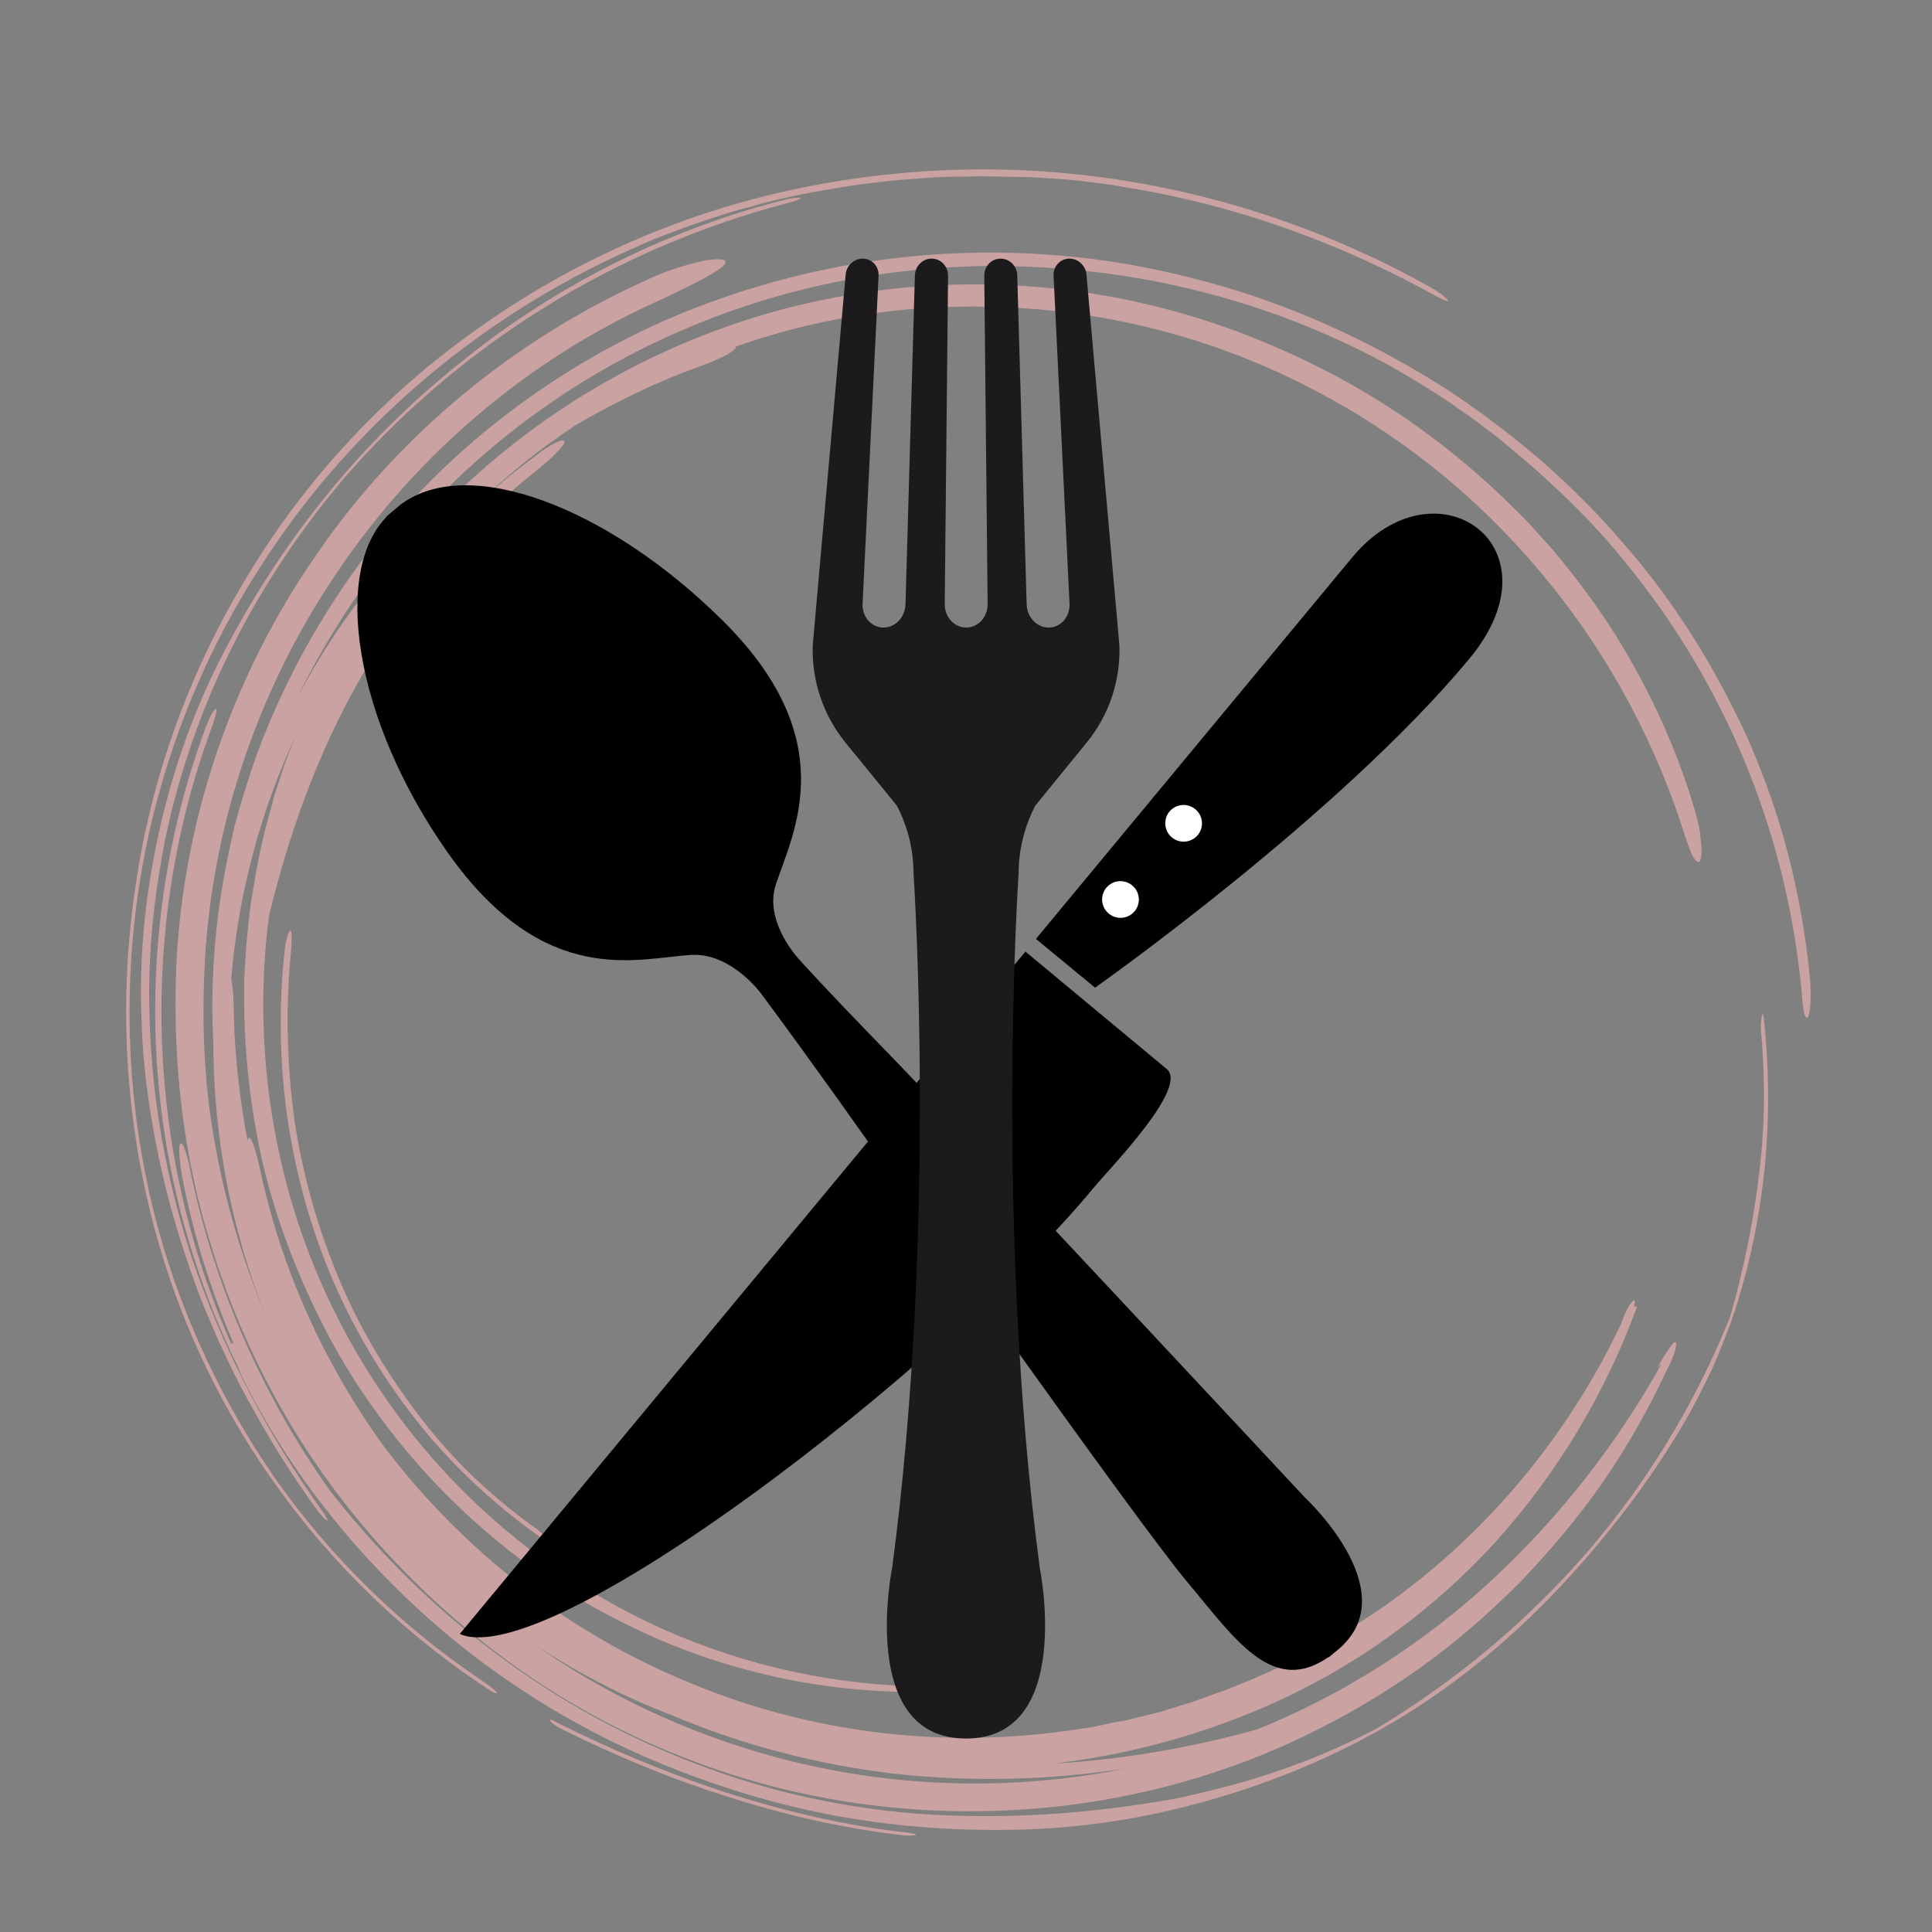 <svg xmlns="http://www.w3.org/2000/svg" xmlns:xlink="http://www.w3.org/1999/xlink" width="500" zoomAndPan="magnify" viewBox="0 0 375 375" height="500" preserveAspectRatio="xMidYMid meet" version="1.0"><rect x="0" y="0" width="375" height="375" fill="#808080" stroke="none"/><defs><filter x="0%" y="0%" width="100%" height="100%" id="c159d6c86f"><feColorMatrix values="0 0 0 0 1 0 0 0 0 1 0 0 0 0 1 0 0 0 1 0" color-interpolation-filters="sRGB"/></filter><clipPath id="e6ab463b09"><path d="M 24 32 L 351.656 32 L 351.656 356.348 L 24 356.348 Z M 24 32 " clip-rule="nonzero"/></clipPath><mask id="0de873ae75"><g filter="url(#c159d6c86f)"><rect x="-37.5" width="450" fill="#000000" y="-37.5" height="450" fill-opacity="0.8"/></g></mask><clipPath id="61ca335406"><path d="M 10 17 L 327.656 17 L 327.656 320 L 10 320 Z M 10 17 " clip-rule="nonzero"/></clipPath><clipPath id="beefe4eccc"><path d="M 82 301 L 154 301 L 154 324.348 L 82 324.348 Z M 82 301 " clip-rule="nonzero"/></clipPath><clipPath id="f2c87328dd"><path d="M 0.238 0.398 L 258 0.398 L 258 297 L 0.238 297 Z M 0.238 0.398 " clip-rule="nonzero"/></clipPath><clipPath id="d45ec83cfa"><rect x="0" width="328" y="0" height="325"/></clipPath><clipPath id="ab0cc30339"><path d="M 69 94 L 265 94 L 265 325 L 69 325 Z M 69 94 " clip-rule="nonzero"/></clipPath><clipPath id="5f031fb158"><path d="M 47.629 123.219 L 105.629 74.496 L 290.387 294.445 L 232.383 343.168 Z M 47.629 123.219 " clip-rule="nonzero"/></clipPath><clipPath id="3ef1460170"><path d="M 47.629 123.219 L 105.629 74.496 L 290.387 294.445 L 232.383 343.168 Z M 47.629 123.219 " clip-rule="nonzero"/></clipPath><clipPath id="feeb44dabd"><path d="M 89 184 L 228 184 L 228 318 L 89 318 Z M 89 184 " clip-rule="nonzero"/></clipPath><clipPath id="51e7b3cf10"><path d="M 89.242 317.148 L 280.223 86.762 L 311.98 113.09 L 121 343.473 Z M 89.242 317.148 " clip-rule="nonzero"/></clipPath><clipPath id="499d853443"><path d="M 89.242 317.148 L 280.223 86.762 L 311.98 113.09 L 121 343.473 Z M 89.242 317.148 " clip-rule="nonzero"/></clipPath><clipPath id="48daf87bd5"><path d="M 89.242 317.148 L 280.223 86.762 L 311.98 113.09 L 121 343.473 Z M 89.242 317.148 " clip-rule="nonzero"/></clipPath><clipPath id="13b244f532"><path d="M 201 99 L 292 99 L 292 192 L 201 192 Z M 201 99 " clip-rule="nonzero"/></clipPath><clipPath id="ee4e687e0b"><path d="M 89.242 317.148 L 280.223 86.762 L 311.98 113.09 L 121 343.473 Z M 89.242 317.148 " clip-rule="nonzero"/></clipPath><clipPath id="0dc242e95d"><path d="M 89.242 317.148 L 280.223 86.762 L 311.98 113.09 L 121 343.473 Z M 89.242 317.148 " clip-rule="nonzero"/></clipPath><clipPath id="3b13d9e8c1"><path d="M 89.242 317.148 L 280.223 86.762 L 311.98 113.09 L 121 343.473 Z M 89.242 317.148 " clip-rule="nonzero"/></clipPath><clipPath id="b42c9ad6de"><path d="M 213 171 L 222 171 L 222 179 L 213 179 Z M 213 171 " clip-rule="nonzero"/></clipPath><clipPath id="e701ffc09a"><path d="M 89.242 317.148 L 280.223 86.762 L 311.98 113.09 L 121 343.473 Z M 89.242 317.148 " clip-rule="nonzero"/></clipPath><clipPath id="3e853e1c7a"><path d="M 89.242 317.148 L 280.223 86.762 L 311.98 113.09 L 121 343.473 Z M 89.242 317.148 " clip-rule="nonzero"/></clipPath><clipPath id="52a7c0b9b5"><path d="M 89.242 317.148 L 280.223 86.762 L 311.98 113.09 L 121 343.473 Z M 89.242 317.148 " clip-rule="nonzero"/></clipPath><clipPath id="ec113690a0"><path d="M 226 156 L 234 156 L 234 164 L 226 164 Z M 226 156 " clip-rule="nonzero"/></clipPath><clipPath id="ec2da1162c"><path d="M 89.242 317.148 L 280.223 86.762 L 311.98 113.09 L 121 343.473 Z M 89.242 317.148 " clip-rule="nonzero"/></clipPath><clipPath id="5e18f24296"><path d="M 89.242 317.148 L 280.223 86.762 L 311.98 113.09 L 121 343.473 Z M 89.242 317.148 " clip-rule="nonzero"/></clipPath><clipPath id="095ccbea30"><path d="M 89.242 317.148 L 280.223 86.762 L 311.98 113.09 L 121 343.473 Z M 89.242 317.148 " clip-rule="nonzero"/></clipPath><clipPath id="8e402aad07"><path d="M 157.512 50.199 L 217.512 50.199 L 217.512 337.449 L 157.512 337.449 Z M 157.512 50.199 " clip-rule="nonzero"/></clipPath></defs><g clip-path="url(#e6ab463b09)"><g mask="url(#0de873ae75)"><g transform="matrix(1, 0, 0, 1, 24, 32)"><g clip-path="url(#d45ec83cfa)"><g clip-path="url(#61ca335406)"><path fill="#dcaaaa" d="M 302.211 127.629 C 296.207 109.719 286.863 93.016 274.719 78.715 C 262.57 64.281 247.625 52.254 230.809 43.566 C 213.992 34.746 195.305 29.402 176.086 27.93 C 156.867 26.461 137.25 28.734 118.832 35.281 C 118.832 35.414 118.832 35.551 118.562 35.816 C 118.031 36.352 116.961 37.02 115.629 37.555 C 114.293 38.223 112.824 38.758 111.355 39.293 C 103.215 42.23 95.34 46.105 87.734 50.516 C 74.121 59.473 62.375 70.965 52.766 83.926 C 54.633 81.254 56.77 78.848 58.773 76.309 C 60.906 73.906 63.043 71.5 65.312 69.227 C 69.715 64.551 74.652 60.406 79.727 56.664 C 81.195 55.461 82.66 54.527 83.73 53.992 C 84.797 53.457 85.465 53.324 85.598 53.723 C 85.598 54.125 85.062 54.793 83.996 55.863 C 83.062 56.934 81.594 58.133 80.125 59.336 C 66.781 69.895 54.902 83.926 46.227 99.164 C 37.418 114.398 31.812 130.836 28.207 145.805 C 25.672 165.316 27.543 185.227 33.281 203.539 C 39.02 221.848 48.762 238.684 61.176 252.449 C 73.586 266.215 88.801 277.176 105.086 284.391 C 121.367 291.605 138.852 295.215 155.801 295.348 C 157.137 295.348 158.738 295.484 159.402 295.75 C 160.34 296.016 160.07 296.285 158.871 296.285 C 141.121 297.086 122.301 294.012 104.285 286.395 C 95.34 282.52 86.531 277.707 78.391 271.695 C 70.25 265.68 62.508 258.598 55.703 250.578 C 48.895 242.562 42.891 233.738 38.086 223.984 C 33.281 214.363 29.41 204.07 26.875 193.246 C 24.473 182.422 23.27 171.328 23.402 159.969 L 23.402 157.832 L 23.539 155.691 L 23.805 151.418 C 24.07 148.609 24.34 145.805 24.738 142.996 C 25.672 137.383 26.605 131.77 28.207 126.293 L 29.277 122.281 L 30.609 118.273 C 31.41 115.602 32.48 113.062 33.547 110.523 C 26.742 124.957 22.336 140.992 20.867 157.965 C 21.27 159.703 21.402 162.508 21.402 165.852 C 21.668 173.867 22.602 181.754 24.07 189.504 C 24.07 189.105 24.203 188.969 24.34 188.836 C 24.871 188.836 25.805 191.645 26.473 194.984 C 30.609 214.363 38.887 232.672 50.496 248.707 C 50.766 249.109 51.031 249.512 51.297 249.777 C 66.246 269.156 86.133 284.656 108.422 294.012 C 130.711 303.637 155.266 307.109 179.156 304.438 C 180.625 304.305 182.094 304.035 183.562 303.902 C 185.027 303.637 186.496 303.5 187.965 303.234 L 192.371 302.297 L 194.641 301.898 L 196.773 301.363 L 201.18 300.293 L 205.449 298.957 C 208.387 298.156 211.055 296.953 213.992 296.016 C 219.598 293.746 225.07 291.473 230.273 288.535 C 232.941 287.195 235.48 285.594 238.016 284.125 C 239.348 283.32 240.551 282.52 241.75 281.719 C 242.953 280.914 244.289 280.113 245.488 279.18 C 264.973 265.281 280.59 246.301 290.734 224.785 C 291.133 223.449 291.934 221.711 292.602 220.91 C 293.27 219.977 293.535 220.242 293.137 221.578 C 293.402 221.578 293.805 221.445 293.668 221.848 C 287.531 238.551 278.32 253.922 266.176 267.418 C 253.898 280.781 238.547 292.141 220.129 299.895 C 207.453 305.238 194.105 308.715 180.492 310.316 C 194.637 309.516 208.117 306.977 220.129 303.637 C 236.945 296.82 252.562 286.797 265.773 274.5 C 278.988 262.207 290.066 247.906 298.609 232.539 L 297.672 233.605 C 298.34 232.27 299.141 230.934 299.809 230 C 300.477 229.062 300.875 228.395 301.145 228.527 C 301.41 228.527 301.41 229.062 301.145 230.133 C 300.875 231.066 300.344 232.402 299.543 233.875 C 296.07 241.359 291.934 248.707 287.129 255.656 C 282.324 262.605 276.852 269.023 270.98 275.168 C 264.973 281.184 258.566 286.797 251.629 291.742 C 244.688 296.688 237.215 301.098 229.473 304.836 C 198.375 319.938 161.672 323.547 127.508 315.129 C 110.422 310.852 94.008 303.637 79.324 293.746 C 64.645 283.855 51.566 271.426 40.887 257.129 C 30.211 242.828 22.07 226.523 16.863 209.418 C 11.527 192.312 9.523 174.137 10.191 156.094 C 11.391 127.496 21 99.43 37.152 76.043 C 53.168 52.523 75.855 33.812 101.883 22.184 C 105.75 20.312 109.488 19.379 112.156 18.711 C 114.828 18.176 116.695 18.176 116.828 18.844 C 116.961 20.047 110.824 23.121 103.348 26.594 C 78.523 37.82 57.172 55.996 41.957 78.316 C 26.605 100.633 17.398 126.961 15.797 154.09 C 15.129 165.984 15.531 178.012 17.664 189.637 C 19.668 201.266 23.137 212.758 27.676 223.582 C 20.734 206.477 17.398 188.168 17.398 169.992 C 16.996 163.043 17.266 156.094 17.934 149.145 C 18.598 142.195 19.934 135.246 21.535 128.297 C 23.402 121.48 25.539 114.664 28.344 108.117 C 31.145 101.566 34.348 95.152 38.086 89.008 C 47.027 74.039 58.371 61.207 71.316 50.785 C 84.262 40.359 98.812 32.074 114.426 26.461 C 129.91 20.848 146.324 17.641 163.141 17.105 C 171.551 16.84 179.957 17.238 188.367 18.309 C 196.773 19.379 205.316 21.25 213.59 23.656 C 229.875 28.465 244.289 35.551 257.234 43.836 C 263.641 48.113 269.645 52.656 275.383 57.602 C 280.988 62.543 286.328 67.891 291.133 73.504 C 296.07 79.117 300.477 85.129 304.48 91.41 C 308.484 97.691 312.086 104.508 315.289 111.457 C 318.359 118.539 321.031 125.891 323.031 133.641 C 325.035 141.395 326.5 149.414 327.301 157.832 C 327.57 160.773 327.438 164.113 327.035 165.184 C 326.902 165.715 326.637 165.715 326.367 165.184 C 326.102 164.648 325.969 163.578 325.836 162.109 C 323.164 129.902 310.754 100.766 291.668 77.379 C 286.996 71.5 281.656 66.02 276.051 60.941 C 273.25 58.27 270.312 55.996 267.375 53.457 C 265.91 52.254 264.309 51.184 262.84 49.984 C 261.371 48.781 259.637 47.844 258.168 46.641 C 251.762 42.363 245.09 38.355 238.016 35.016 C 230.941 31.672 223.469 28.734 215.859 26.461 C 199.445 21.516 182.625 19.379 165.945 19.645 C 149.262 20.047 132.844 22.988 117.23 28.602 C 101.613 34.211 86.934 42.363 73.852 52.922 C 60.773 63.48 49.43 76.309 40.488 91.012 C 38.086 95.02 35.816 99.027 33.812 103.172 C 37.418 96.488 41.422 90.074 45.961 84.195 C 50.496 78.316 55.434 72.836 60.641 67.758 C 80.395 47.176 105.887 32.875 133.246 26.73 C 160.605 20.582 189.566 22.453 216.125 32.34 C 226.402 36.219 236.281 41.027 245.355 46.91 C 254.562 52.789 262.973 59.738 270.578 67.355 C 272.582 69.227 274.316 71.363 276.184 73.371 C 278.055 75.375 279.656 77.512 281.391 79.652 C 284.727 83.926 287.93 88.473 290.734 93.148 C 296.34 102.504 301.012 112.527 304.348 123.219 C 305.148 125.891 305.949 128.562 306.082 130.703 C 306.348 132.84 306.348 134.445 305.949 135.113 C 305.68 135.648 305.016 135.113 304.348 133.777 C 303.812 132.441 303.012 130.301 302.211 127.629 Z M 106.82 301.098 C 97.344 297.488 88.266 292.809 79.727 287.195 C 96.141 298.691 114.961 306.844 134.578 310.984 C 154.199 315.129 174.754 315.262 194.504 311.254 C 179.957 313.523 164.875 313.926 149.93 312.32 C 135.113 310.586 120.434 306.844 106.82 301.098 Z M 106.82 301.098 " fill-opacity="1" fill-rule="nonzero"/></g><g clip-path="url(#beefe4eccc)"><path fill="#dcaaaa" d="M 151.93 323.68 C 139.918 322.344 128.039 319.539 116.562 315.797 C 105.086 312.055 94.141 307.375 83.996 302.297 C 83.062 301.766 82.395 301.629 82.797 302.031 C 83.195 302.566 84.262 303.234 85.332 303.77 C 95.074 308.578 105.75 313.125 116.828 316.598 C 127.906 320.207 139.652 322.879 151.129 324.215 C 152.465 324.348 153.664 324.348 153.797 324.082 C 154.066 324.082 153.133 323.816 151.93 323.68 Z M 151.93 323.68 " fill-opacity="1" fill-rule="nonzero"/></g><g clip-path="url(#f2c87328dd)"><path fill="#dcaaaa" d="M 69.848 294.414 C 54.234 283.988 40.086 270.359 28.875 254.188 C 17.797 238.016 9.391 219.309 4.984 199.527 C 0.582 179.75 -0.086 158.902 3.25 138.453 C 6.586 118.008 14.062 98.094 25.004 80.453 C 42.758 51.586 68.914 29.535 98.68 16.305 C 100.547 15.504 102.414 14.566 104.285 13.898 L 110.023 11.762 C 113.895 10.426 117.762 9.09 121.633 8.152 C 125.504 6.949 129.508 6.148 133.512 5.348 C 137.516 4.68 141.52 3.875 145.656 3.477 C 149.66 2.941 153.797 2.672 157.938 2.406 C 159.938 2.273 162.074 2.273 164.074 2.273 C 166.078 2.141 168.211 2.273 170.215 2.273 C 172.215 2.406 174.352 2.273 176.355 2.406 C 178.355 2.539 180.492 2.672 182.492 2.809 C 184.496 2.941 186.629 3.207 188.633 3.477 C 189.699 3.609 190.633 3.742 191.703 3.875 L 194.773 4.41 C 205.582 6.148 216.262 8.953 226.27 12.562 C 236.414 16.172 245.891 20.582 254.832 25.527 C 256.301 26.328 257.367 26.73 256.965 26.195 C 256.434 25.527 254.965 24.457 253.23 23.52 C 234.543 13.098 213.992 6.016 192.637 2.809 C 171.281 -0.402 149.395 0.402 128.039 5.211 C 106.82 10.023 86.398 19.109 68.516 31.941 C 50.898 44.371 35.551 60.676 24.203 79.516 C 13.262 97.426 5.785 117.473 2.582 138.188 C -0.754 158.902 -0.086 180.016 4.453 200.195 C 8.988 220.375 17.531 239.352 29.145 255.656 C 40.621 271.961 55.168 285.727 71.184 296.152 C 71.984 296.688 72.652 296.82 72.387 296.418 C 71.852 295.883 70.648 294.949 69.848 294.414 Z M 69.848 294.414 " fill-opacity="1" fill-rule="nonzero"/></g><path fill="#dcaaaa" d="M 128.707 6.684 C 117.363 9.488 106.285 13.633 95.742 18.844 C 85.332 24.055 75.32 30.336 66.246 37.688 C 57.035 44.902 48.496 53.191 41.02 62.145 C 33.414 71.23 26.742 81.121 21 91.68 C 14.73 103.039 10.191 115.199 7.254 127.762 C 4.32 140.324 2.852 153.422 3.52 166.918 C 3.785 175.875 5.121 184.426 6.855 192.848 C 8.59 201.133 10.992 209.148 13.793 216.902 C 15.129 220.777 16.863 224.652 18.465 228.395 C 19.398 230.266 20.199 232.137 21.137 234.008 C 22.07 235.879 23.004 237.75 24.07 239.621 C 28.074 246.973 32.48 254.188 37.684 261.27 C 38.352 262.207 39.152 263.008 39.555 263.141 C 39.688 263.008 39.285 262.34 38.617 261.402 C 27.676 246.035 19.133 229.598 13.262 212.223 C 7.523 194.852 4.586 176.406 4.984 157.297 C 5.254 148.477 6.32 139.656 8.055 130.969 C 9.789 122.551 12.328 114.129 15.531 105.977 C 21.938 89.676 31.145 74.707 42.223 61.477 C 64.777 35.148 95.207 16.172 129.109 7.352 C 130.574 6.949 131.375 6.684 131.375 6.414 C 131.242 6.281 130.043 6.414 128.707 6.684 Z M 128.707 6.684 " fill-opacity="1" fill-rule="nonzero"/><path fill="#dcaaaa" d="M 31.277 152.219 C 30.078 163.312 30.211 174.805 31.945 186.031 C 33.68 197.258 36.883 208.348 41.555 218.637 C 46.227 228.93 52.23 238.285 59.039 246.438 C 65.98 254.59 73.719 261.402 81.594 266.883 C 82.395 267.418 82.66 267.418 82.262 266.75 C 81.859 266.215 80.793 265.281 80.125 264.746 C 72.387 259.266 64.91 252.449 58.504 244.297 C 52.098 236.145 46.359 226.926 42.09 216.902 C 37.816 206.879 34.75 196.188 33.148 185.363 C 31.68 174.535 31.41 163.445 32.48 152.754 C 32.613 150.75 32.746 148.879 32.348 148.609 C 32.078 148.609 31.547 150.082 31.277 152.219 Z M 31.277 152.219 " fill-opacity="1" fill-rule="nonzero"/><path fill="#dcaaaa" d="M 163.941 320.473 C 151.93 320.34 139.918 318.738 128.172 315.797 C 116.562 312.855 105.219 308.445 94.539 302.965 C 83.863 297.488 73.988 290.672 64.777 283.055 C 55.703 275.438 47.426 266.75 40.086 257.395 C 26.875 238.82 17.664 217.703 12.992 195.52 C 12.461 192.312 11.527 189.773 11.125 189.906 C 10.59 189.906 10.727 192.711 11.258 195.918 C 13.395 207.277 16.863 218.371 21.402 228.93 C 21.137 228.66 20.867 228.66 20.867 228.797 C 4.32 191.645 2.852 147.941 16.996 109.453 C 17.797 107.316 18.199 105.711 17.934 105.578 C 17.664 105.445 16.73 107.047 15.93 109.188 C 8.457 129.23 5.254 150.883 6.32 172.133 C 7.387 193.379 12.859 214.363 22.203 233.34 C 22.738 234.809 23.539 236.414 24.473 238.152 C 28.609 246.035 33.414 253.52 38.887 260.469 C 44.223 267.418 50.23 273.832 56.637 279.848 C 69.449 291.742 84.262 301.496 100.547 308.715 C 112.156 313.793 124.168 317.668 136.316 320.074 C 148.594 322.477 160.871 323.414 173.285 323.148 C 185.695 322.879 197.977 321.008 209.855 317.668 C 221.867 314.328 233.477 309.648 244.289 303.5 C 261.504 293.746 276.184 280.246 288.598 264.746 C 293.805 258.332 298.742 251.246 302.879 244.164 C 305.016 240.555 306.75 236.949 308.484 233.34 C 310.086 229.598 311.555 225.988 312.754 222.379 C 319.16 202.336 320.23 183.355 318.359 165.715 C 318.227 164.648 318.094 164.512 317.961 165.316 C 317.828 165.984 317.691 167.453 317.828 168.254 C 318.629 177.074 318.629 186.43 317.426 195.918 C 316.359 205.273 314.355 214.762 311.82 223.582 C 305.148 240.289 295.672 255.793 284.059 269.289 C 272.316 282.785 258.566 294.281 243.219 303.5 C 237.082 306.707 230.676 309.516 224.27 311.652 C 217.863 313.926 211.32 315.527 204.781 317 C 191.434 319.406 177.957 320.742 163.941 320.473 Z M 163.941 320.473 " fill-opacity="1" fill-rule="nonzero"/></g></g></g></g><g clip-path="url(#ab0cc30339)"><g clip-path="url(#5f031fb158)"><g clip-path="url(#3ef1460170)"><path fill="#000000" d="M 150.605 171.625 C 154.012 161.43 163.625 143.598 140.277 120.461 C 117.746 98.145 90.832 88.309 77.953 97.805 C 78.105 97.672 78.246 97.527 78.402 97.398 C 78.273 97.508 78.145 97.605 78.02 97.719 C 77.781 97.898 77.559 98.102 77.332 98.297 C 77.086 98.5 76.836 98.695 76.602 98.906 C 76.383 99.078 76.18 99.262 75.973 99.441 C 75.746 99.625 75.516 99.805 75.301 100 C 75.098 100.152 74.914 100.328 74.719 100.492 C 74.891 100.352 75.074 100.23 75.25 100.098 C 64.441 110.695 68.652 139.52 86.82 165.367 C 105.715 192.242 124.012 185.879 134.273 185.344 C 141.855 184.953 147.59 192.68 147.59 192.68 C 147.59 192.68 152.367 199.012 162.219 212.77 C 171.652 225.938 220.551 295.277 230.418 307.027 C 239.691 318.062 247.062 329.414 258.109 321.457 C 258 321.57 257.902 321.684 257.785 321.785 L 257.578 321.965 C 257.988 321.641 258.406 321.293 258.824 320.914 C 259.305 320.539 259.789 320.141 260.281 319.691 L 260.328 319.645 C 260.594 319.434 260.863 319.223 261.137 318.988 C 260.934 319.148 260.73 319.289 260.531 319.441 C 272.262 308.242 253.266 290.652 253.266 290.652 C 253.266 290.652 184.152 216.504 172.352 204.383 C 159.582 191.27 155.188 186.297 155.188 186.297 C 155.188 186.297 148.152 178.98 150.605 171.625 " fill-opacity="1" fill-rule="nonzero"/></g></g></g><g clip-path="url(#feeb44dabd)"><g clip-path="url(#51e7b3cf10)"><g clip-path="url(#499d853443)"><g clip-path="url(#48daf87bd5)"><path fill="#000000" d="M 89.246 317.148 C 106.559 324.707 183.312 265.488 212.129 230.723 C 215.688 226.43 230.754 211.059 226.449 207.488 C 223.785 205.281 199.035 184.703 199.035 184.703 Z M 89.246 317.148 " fill-opacity="1" fill-rule="nonzero"/></g></g></g></g><g clip-path="url(#13b244f532)"><g clip-path="url(#ee4e687e0b)"><g clip-path="url(#0dc242e95d)"><g clip-path="url(#3b13d9e8c1)"><path fill="#000000" d="M 285.234 127.816 C 303.375 105.934 278.637 88.68 262.441 108.215 L 201.074 182.242 L 212.551 191.707 C 212.551 191.707 259.977 158.285 285.234 127.816 Z M 285.234 127.816 " fill-opacity="1" fill-rule="nonzero"/></g></g></g></g><g clip-path="url(#b42c9ad6de)"><g clip-path="url(#e701ffc09a)"><g clip-path="url(#3e853e1c7a)"><g clip-path="url(#52a7c0b9b5)"><path fill="#ffffff" d="M 215.215 177.328 C 213.695 176.07 213.484 173.824 214.738 172.312 C 215.992 170.801 218.238 170.594 219.754 171.852 C 221.27 173.109 221.484 175.355 220.23 176.867 C 218.977 178.379 216.73 178.586 215.215 177.328 Z M 215.215 177.328 " fill-opacity="1" fill-rule="nonzero"/></g></g></g></g><g clip-path="url(#ec113690a0)"><g clip-path="url(#ec2da1162c)"><g clip-path="url(#5e18f24296)"><g clip-path="url(#095ccbea30)"><path fill="#ffffff" d="M 227.469 162.543 C 225.953 161.285 225.738 159.039 226.992 157.527 C 228.246 156.016 230.492 155.809 232.008 157.066 C 233.527 158.324 233.738 160.57 232.488 162.082 C 231.23 163.594 228.984 163.801 227.469 162.543 Z M 227.469 162.543 " fill-opacity="1" fill-rule="nonzero"/></g></g></g></g><g clip-path="url(#8e402aad07)"><path fill="#1d1a1e" d="M 197.707 169.605 C 197.707 164.988 198.836 160.434 200.961 156.359 L 210.938 144.113 C 215.277 138.805 217.512 132.086 217.273 125.234 L 210.895 53.473 C 210.832 51.652 209.332 50.199 207.578 50.199 C 205.82 50.199 204.434 51.652 204.496 53.473 L 207.598 117.238 C 207.684 119.754 205.863 121.812 203.543 121.812 C 201.223 121.812 199.312 119.754 199.27 117.238 L 197.449 53.473 C 197.426 51.652 195.973 50.199 194.215 50.199 C 192.457 50.199 191.047 51.652 191.047 53.473 L 191.699 117.238 C 191.723 119.754 189.855 121.812 187.535 121.812 C 185.215 121.812 183.348 119.754 183.371 117.238 L 184.02 53.473 C 184 51.652 182.59 50.199 180.832 50.199 C 179.074 50.199 177.621 51.652 177.578 53.473 L 175.758 117.238 C 175.715 119.754 173.805 121.812 171.484 121.812 C 169.164 121.812 167.34 119.754 167.426 117.238 L 170.531 53.473 C 170.594 51.652 169.207 50.199 167.449 50.199 C 165.691 50.199 164.195 51.652 164.129 53.473 L 157.754 125.234 C 157.516 132.086 159.77 138.781 164.086 144.113 L 174.066 156.359 C 176.211 160.457 177.32 164.988 177.32 169.605 C 177.32 169.605 181.961 238.117 173.176 304.246 C 173.176 304.246 166.387 337.449 187.492 337.449 C 208.598 337.449 201.809 304.246 201.809 304.246 C 193.066 238.117 197.707 169.605 197.707 169.605 Z M 197.707 169.605 " fill-opacity="1" fill-rule="nonzero"/></g></svg>